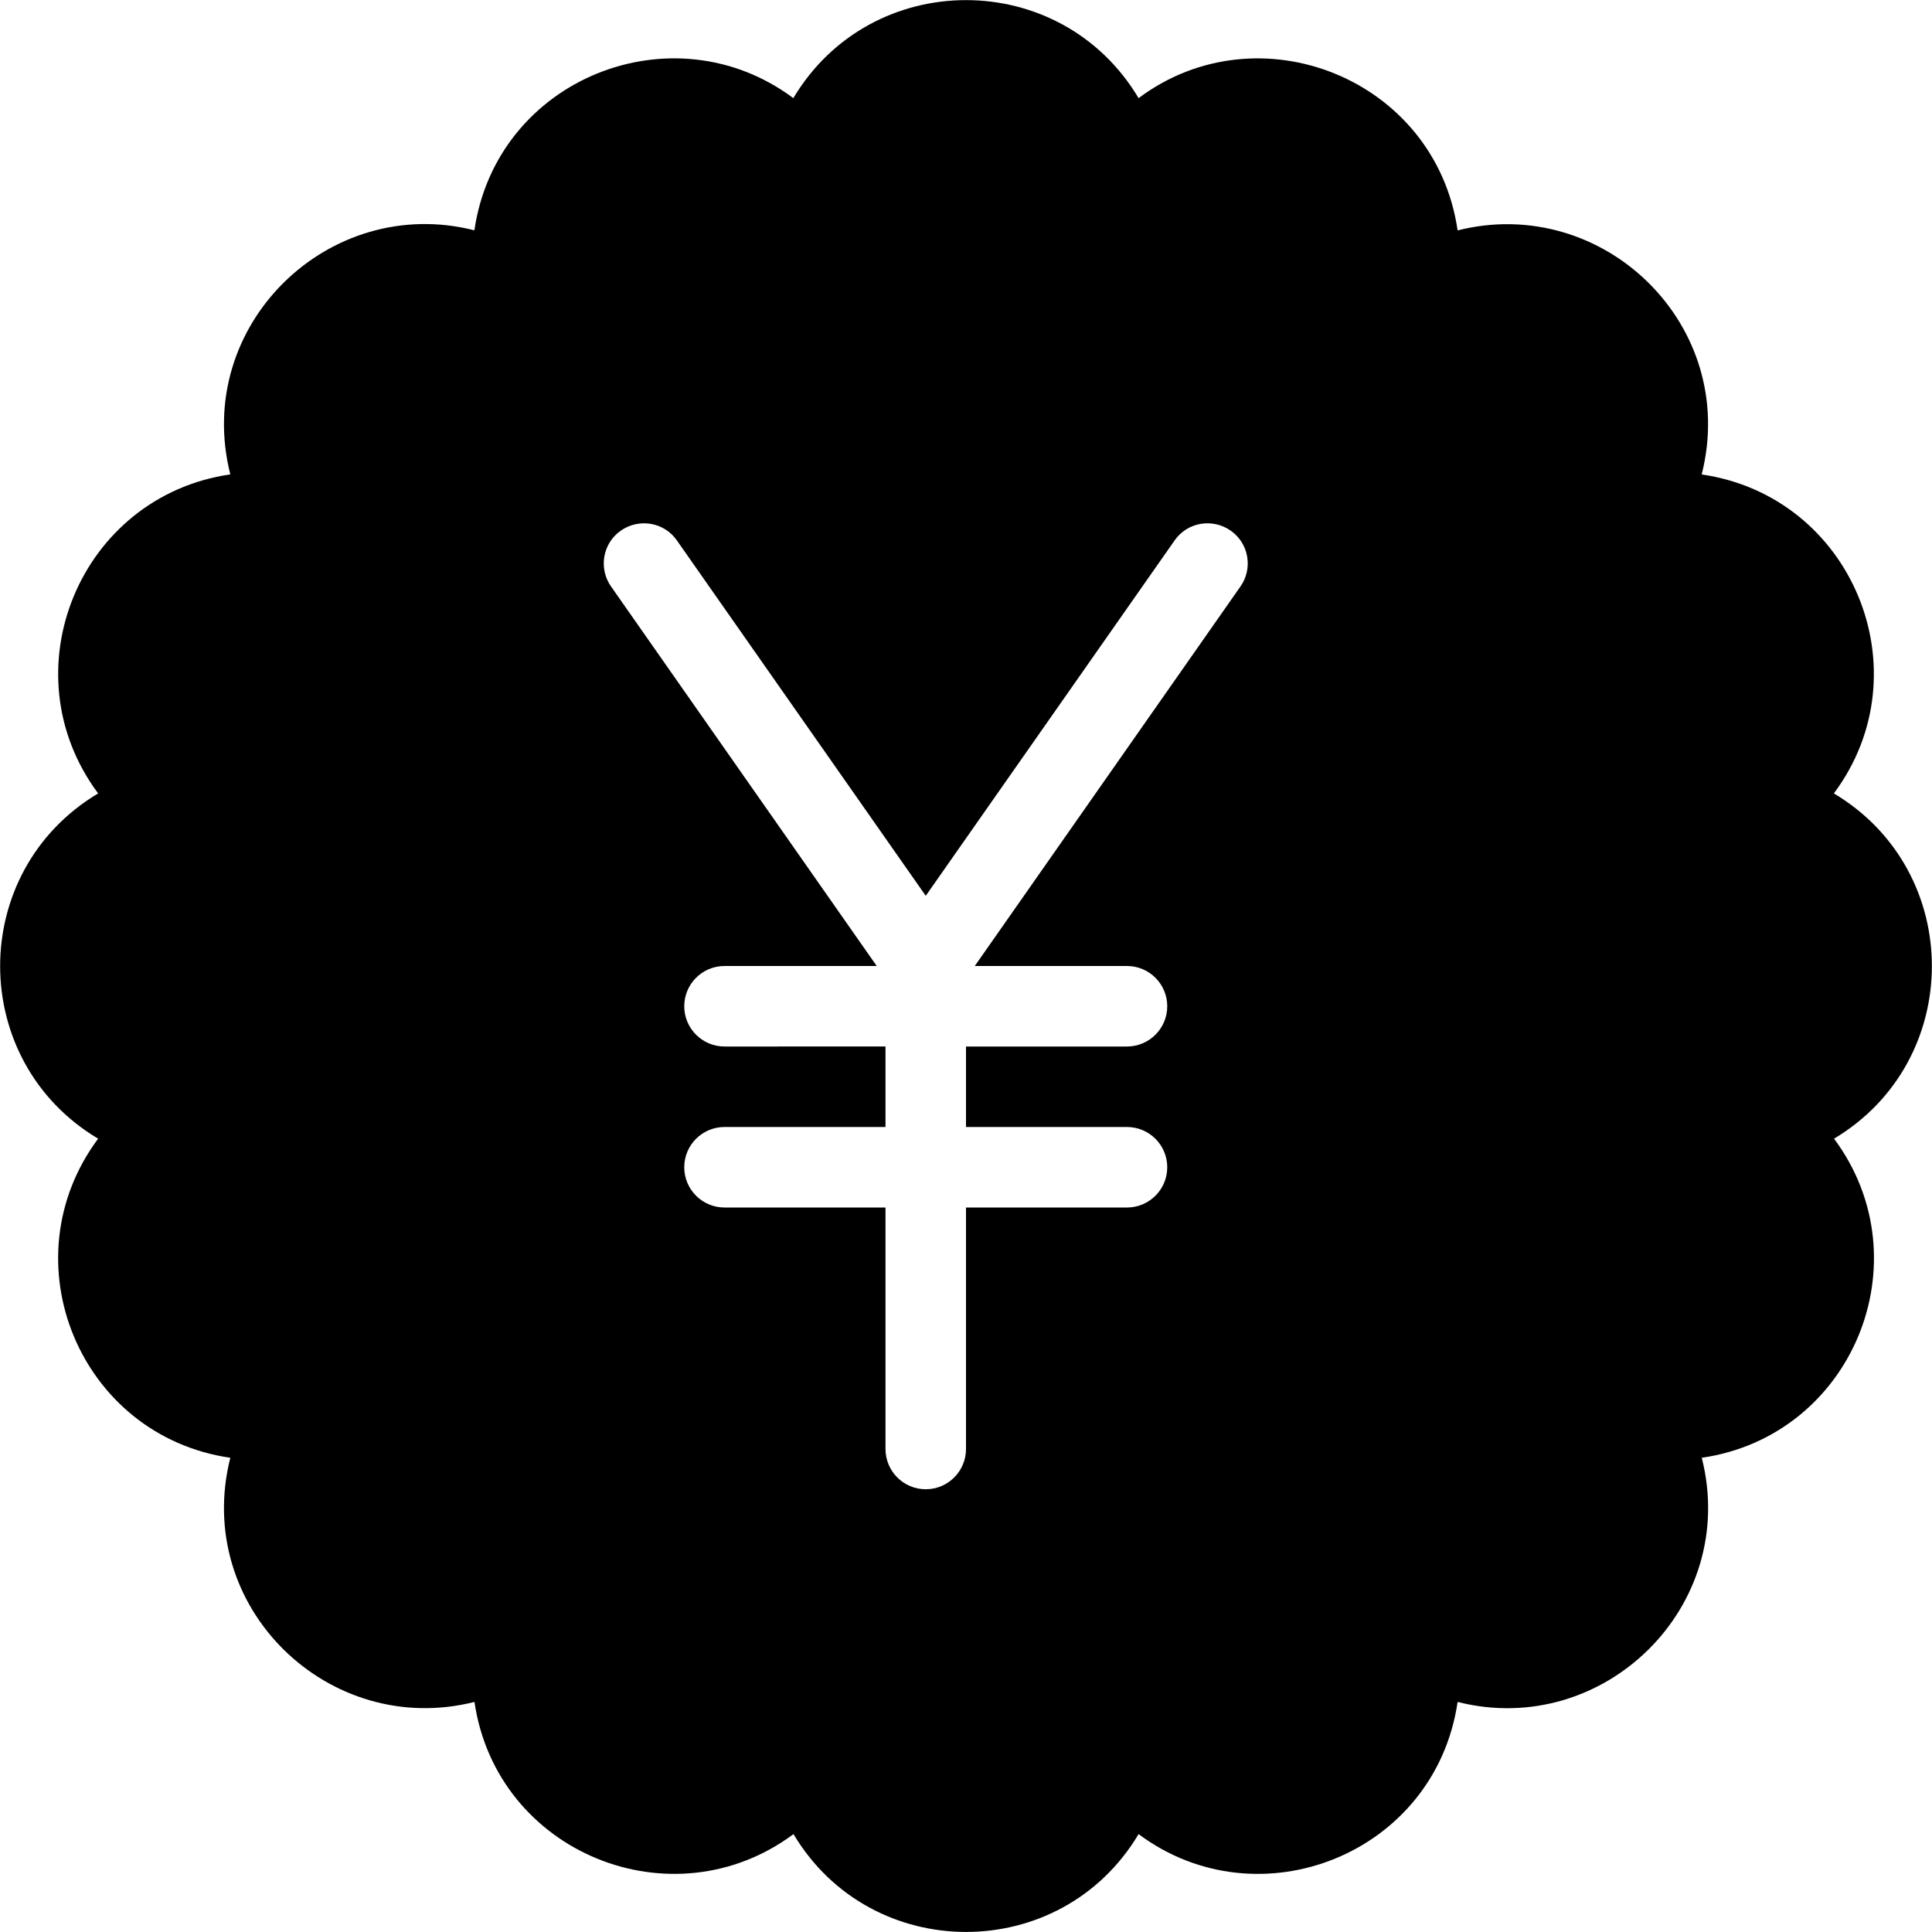 <?xml version="1.0" encoding="utf-8"?>
<!-- Generator: Adobe Illustrator 19.2.1, SVG Export Plug-In . SVG Version: 6.00 Build 0)  -->
<svg version="1.1" xmlns="http://www.w3.org/2000/svg" xmlns:xlink="http://www.w3.org/1999/xlink" x="0px" y="0px" width="24px"
	 height="24px" viewBox="0 0 24 24" enable-background="new 0 0 24 24" xml:space="preserve">
<g id="Filled_Icon">
	<path d="M22.781,9.856c1.129-1.514,0.229-3.691-1.642-3.962c0.469-1.851-1.221-3.488-3.032-3.032
		c-0.275-1.889-2.474-2.758-3.963-1.643c-0.969-1.625-3.321-1.622-4.289,0C8.362,0.104,6.168,0.972,5.893,2.861
		c-1.807-0.459-3.5,1.183-3.032,3.032C0.994,6.164,0.089,8.338,1.219,9.856c-1.625,0.971-1.621,3.323,0,4.289
		c-1.13,1.52-0.227,3.693,1.642,3.964c-0.468,1.855,1.225,3.489,3.033,3.033c0.274,1.877,2.458,2.762,3.963,1.642
		c0.966,1.619,3.319,1.622,4.287,0c1.495,1.115,3.686,0.247,3.963-1.642c1.812,0.46,3.501-1.187,3.033-3.033
		c1.871-0.271,2.771-2.447,1.643-3.964C24.402,13.179,24.406,10.825,22.781,9.856z M15.409,7.286L12.109,12H14
		c0.276,0,0.5,0.224,0.5,0.5S14.276,13,14,13h-2v1h2c0.276,0,0.5,0.224,0.5,0.5S14.276,15,14,15h-2v3c0,0.276-0.224,0.5-0.5,0.5
		S11,18.276,11,18v-3H9c-0.276,0-0.5-0.224-0.5-0.5S8.724,14,9,14h2v-1H9c-0.276,0-0.5-0.224-0.5-0.5S8.724,12,9,12h1.891
		l-3.3-4.714C7.432,7.061,7.487,6.748,7.713,6.591c0.227-0.157,0.538-0.105,0.696,0.123l3.091,4.414l3.091-4.414
		c0.158-0.228,0.47-0.28,0.696-0.123C15.513,6.748,15.568,7.061,15.409,7.286z"/>
</g>
<g id="Invisible_Shape">
	<rect fill="none" width="24" height="24"/>
</g>
</svg>
